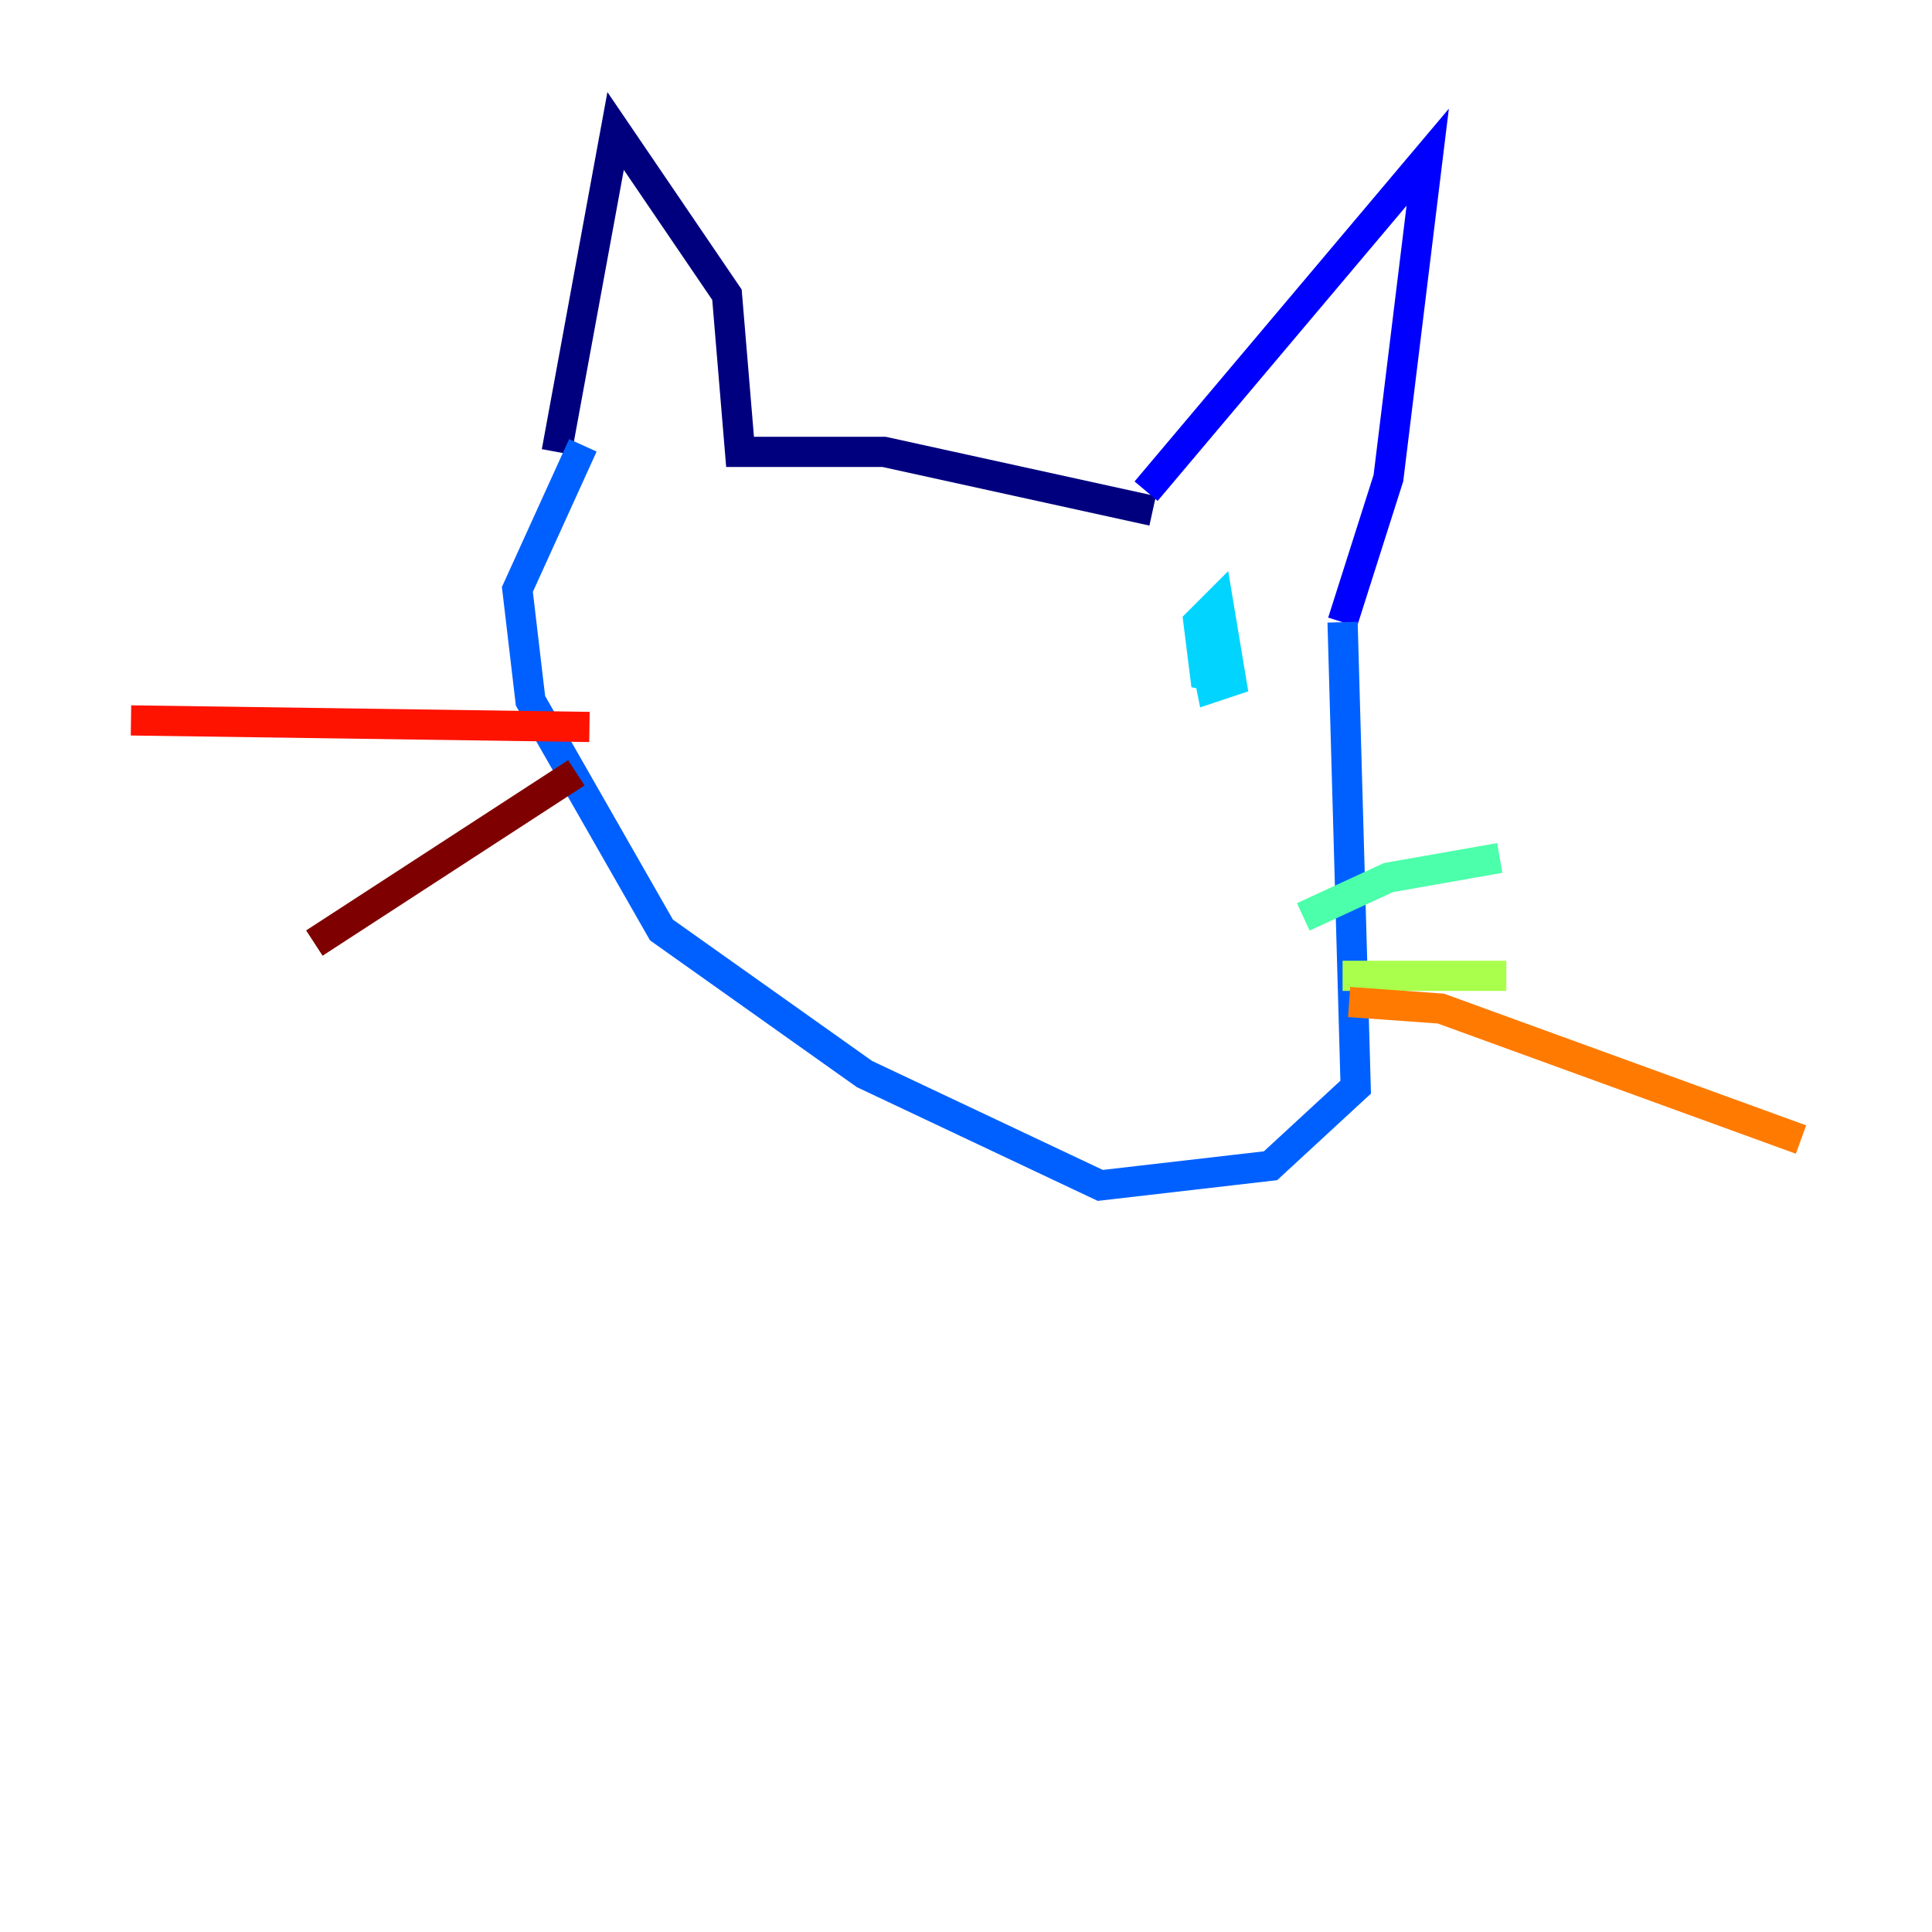 <?xml version="1.0" encoding="utf-8" ?>
<svg baseProfile="tiny" height="128" version="1.2" viewBox="0,0,128,128" width="128" xmlns="http://www.w3.org/2000/svg" xmlns:ev="http://www.w3.org/2001/xml-events" xmlns:xlink="http://www.w3.org/1999/xlink"><defs /><polyline fill="none" points="76.366,33.844 58.576,29.939 49.031,29.939 48.163,19.525 40.786,8.678 36.881,29.939" stroke="#00007f" stroke-width="2" /><polyline fill="none" points="75.932,32.542 94.59,10.414 91.986,31.675 88.949,41.22" stroke="#0000fe" stroke-width="2" /><polyline fill="none" points="88.949,41.22 89.817,72.027 84.176,77.234 72.895,78.536 57.275,71.159 43.824,61.614 35.146,46.427 34.278,39.051 38.617,29.505" stroke="#0060ff" stroke-width="2" /><polyline fill="none" points="82.007,45.125 79.837,44.691 79.403,41.22 80.705,39.919 81.573,45.125 80.271,45.559 79.837,43.39" stroke="#00d4ff" stroke-width="2" /><polyline fill="none" points="86.346,60.746 91.986,58.142 99.363,56.841" stroke="#4cffaa" stroke-width="2" /><polyline fill="none" points="88.949,64.651 99.797,64.651" stroke="#aaff4c" stroke-width="2" /><polyline fill="none" points="89.383,66.386 89.383,66.386" stroke="#ffe500" stroke-width="2" /><polyline fill="none" points="89.383,66.386 95.458,66.82 119.322,75.498" stroke="#ff7a00" stroke-width="2" /><polyline fill="none" points="39.051,48.163 8.678,47.729" stroke="#fe1200" stroke-width="2" /><polyline fill="none" points="38.183,51.2 20.827,62.481" stroke="#7f0000" stroke-width="2" /></svg>